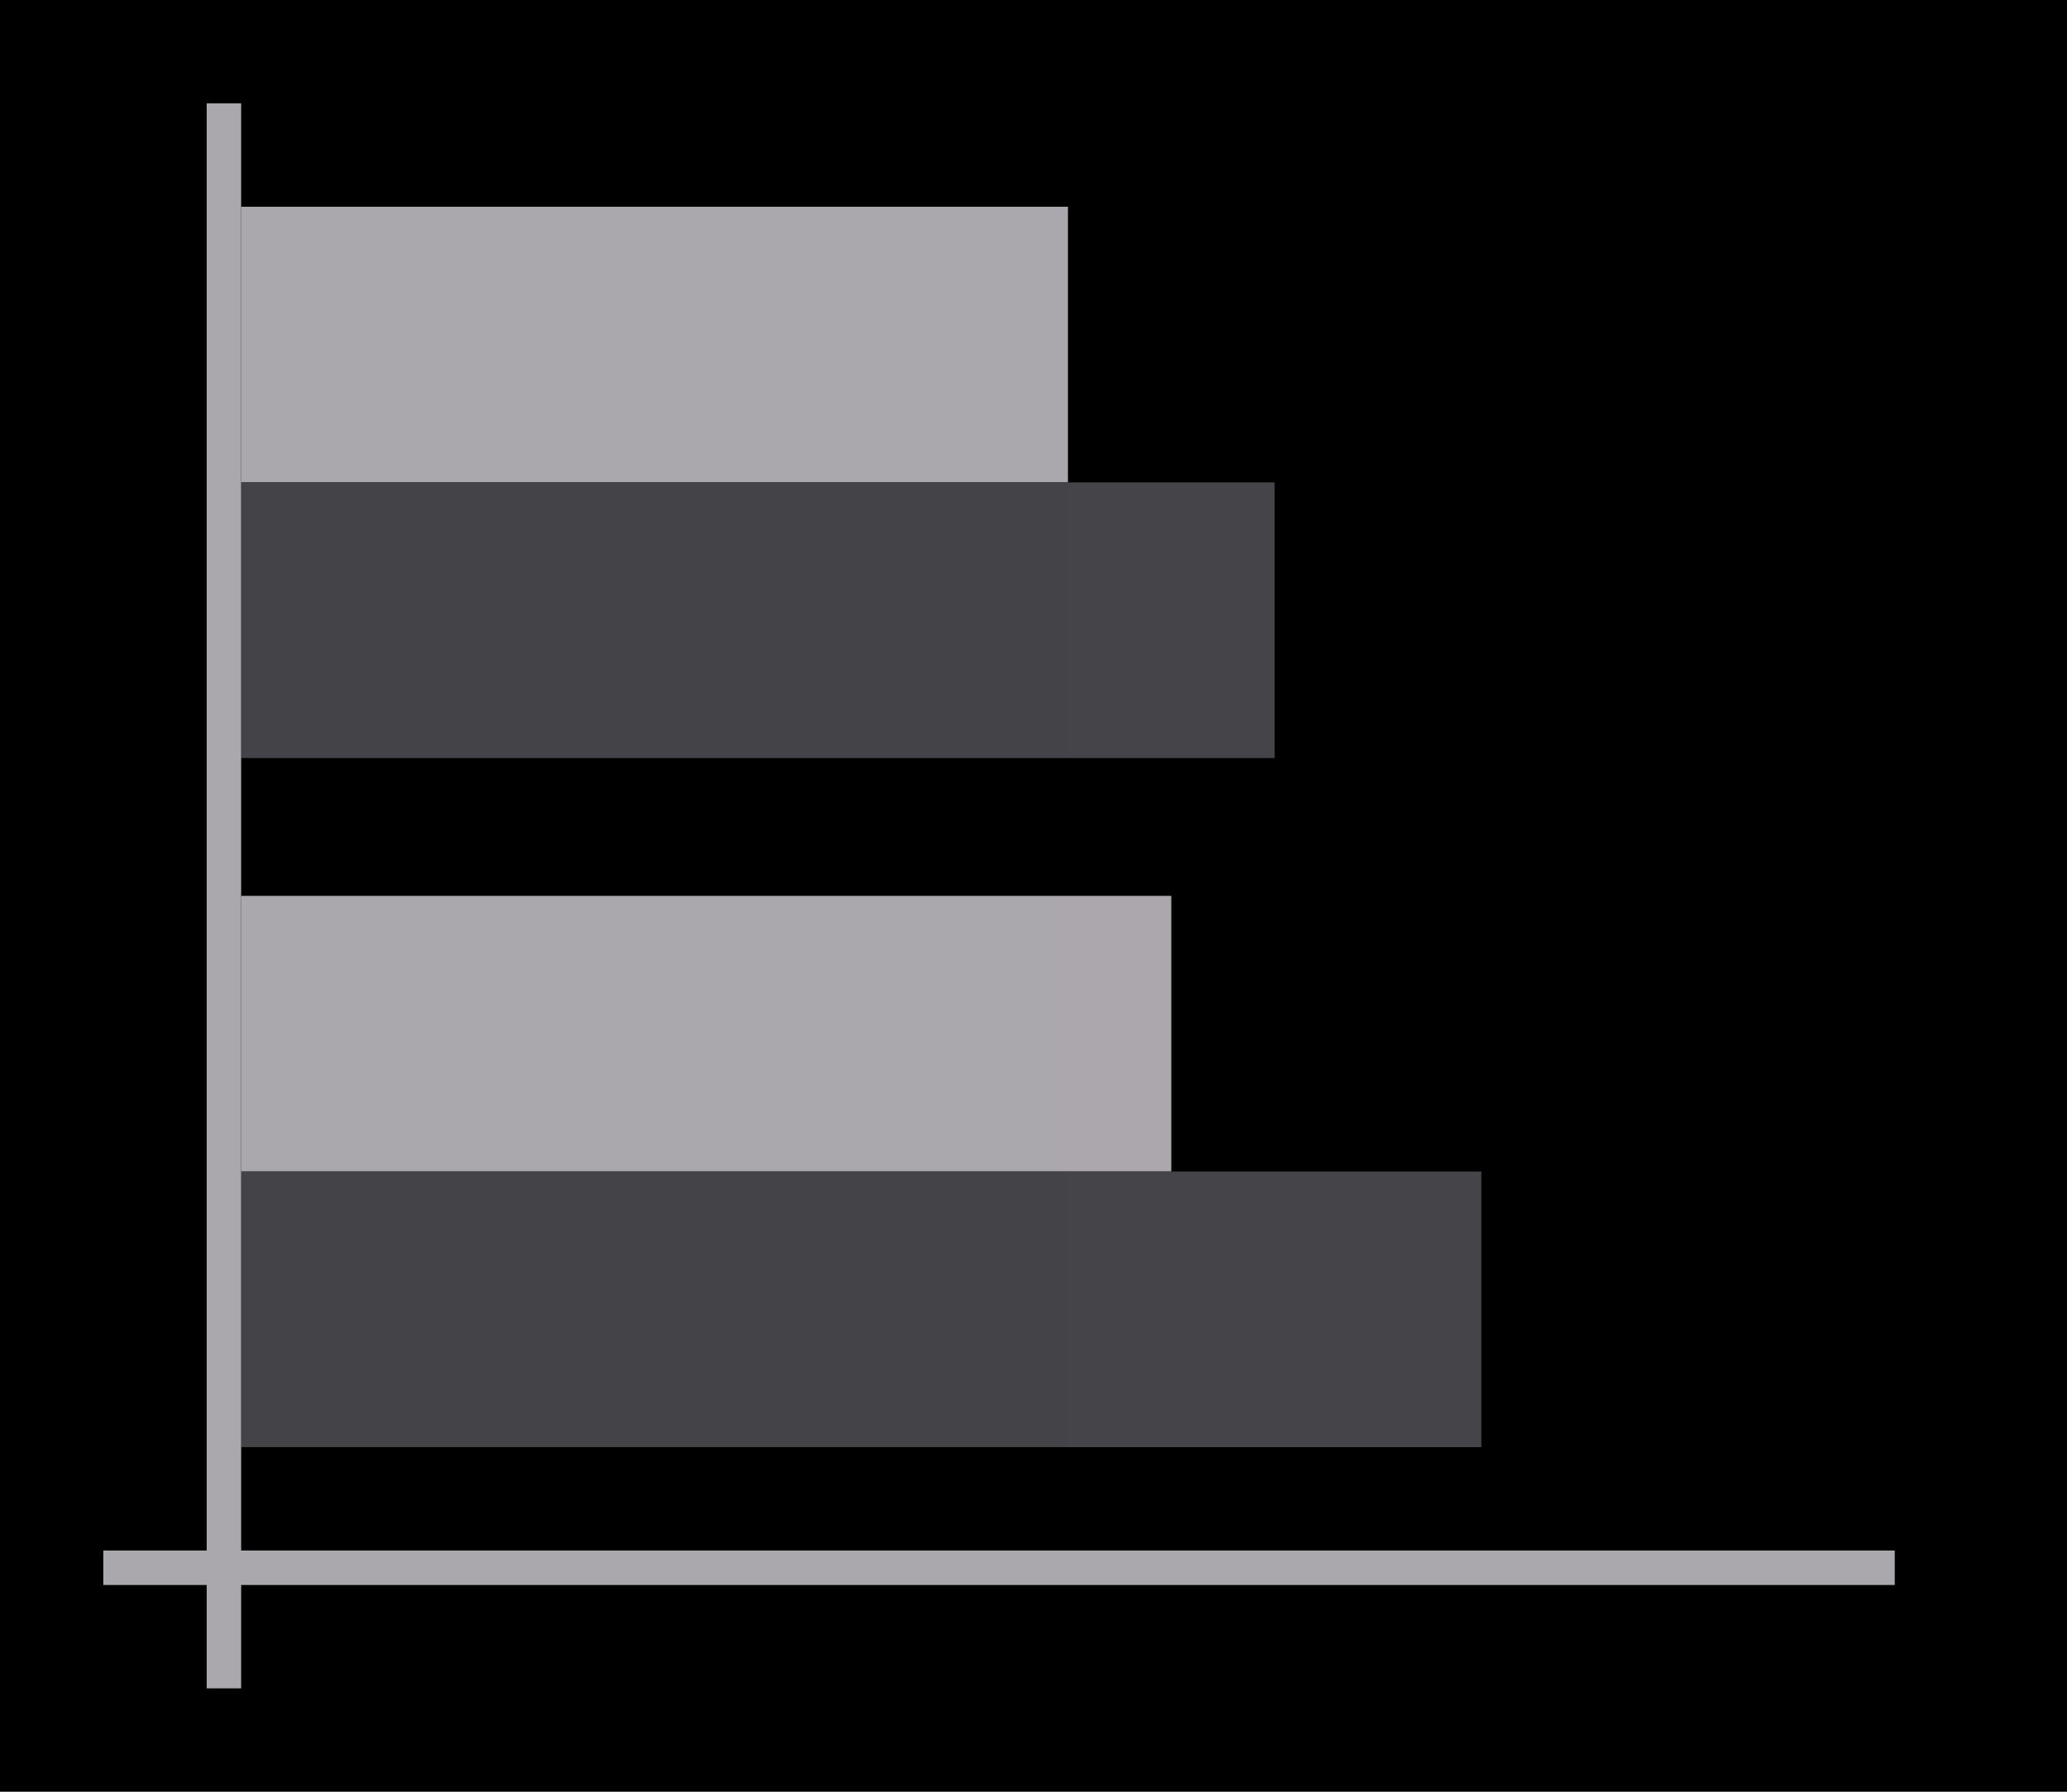 <svg height="52" viewBox="0 0 60 52" width="60" xmlns="http://www.w3.org/2000/svg" xmlns:xlink="http://www.w3.org/1999/xlink"><linearGradient id="a"><stop offset="0" stop-color="#aaa8ac"/><stop offset="1" stop-color="#aba7ac"/></linearGradient><linearGradient id="b" gradientTransform="matrix(0 -.889 -1.5 0 1576.543 1045.029)" gradientUnits="userSpaceOnUse" x1="16.5" x2="16.5" xlink:href="#a" y1="1046.362" y2="1014.362"/><linearGradient id="c" gradientTransform="matrix(0 -.889 -1.2 0 1262.634 1082.362)" gradientUnits="userSpaceOnUse" x1="49.5" x2="49.5" xlink:href="#d" y1="1046.362" y2="1006.362"/><linearGradient id="d"><stop offset="0" stop-color="#444347"/><stop offset="1" stop-color="#454448"/></linearGradient><linearGradient id="e" gradientTransform="matrix(0 -.889 -1.333 0 1402.149 1025.029)" gradientUnits="userSpaceOnUse" x1="16.5" x2="16.5" xlink:href="#a" y1="1046.362" y2="1010.362"/><linearGradient id="f" gradientTransform="matrix(0 -.889 -1 0 1053.362 1062.362)" gradientUnits="userSpaceOnUse" x1="49.5" x2="49.5" xlink:href="#d" y1="1046.362" y2="998.362"/><g transform="translate(0 -1000.362)"><path d="m0 1000.362h60v52h-60z" fill="#000"/><path d="m34 1034.362v-8h-27v8z" fill="url(#b)"/><path d="m43 1042.362v-8h-36v8z" fill="url(#c)"/><path d="m31 1014.362v-8h-24v8z" fill="url(#e)"/><path d="m37 1022.362v-8h-30v8z" fill="url(#f)"/><g fill="#aaa8ac"><path d="m3 1045.362h52v1h-52z"/><path d="m6 1003.362h1v46h-1z"/></g></g></svg>